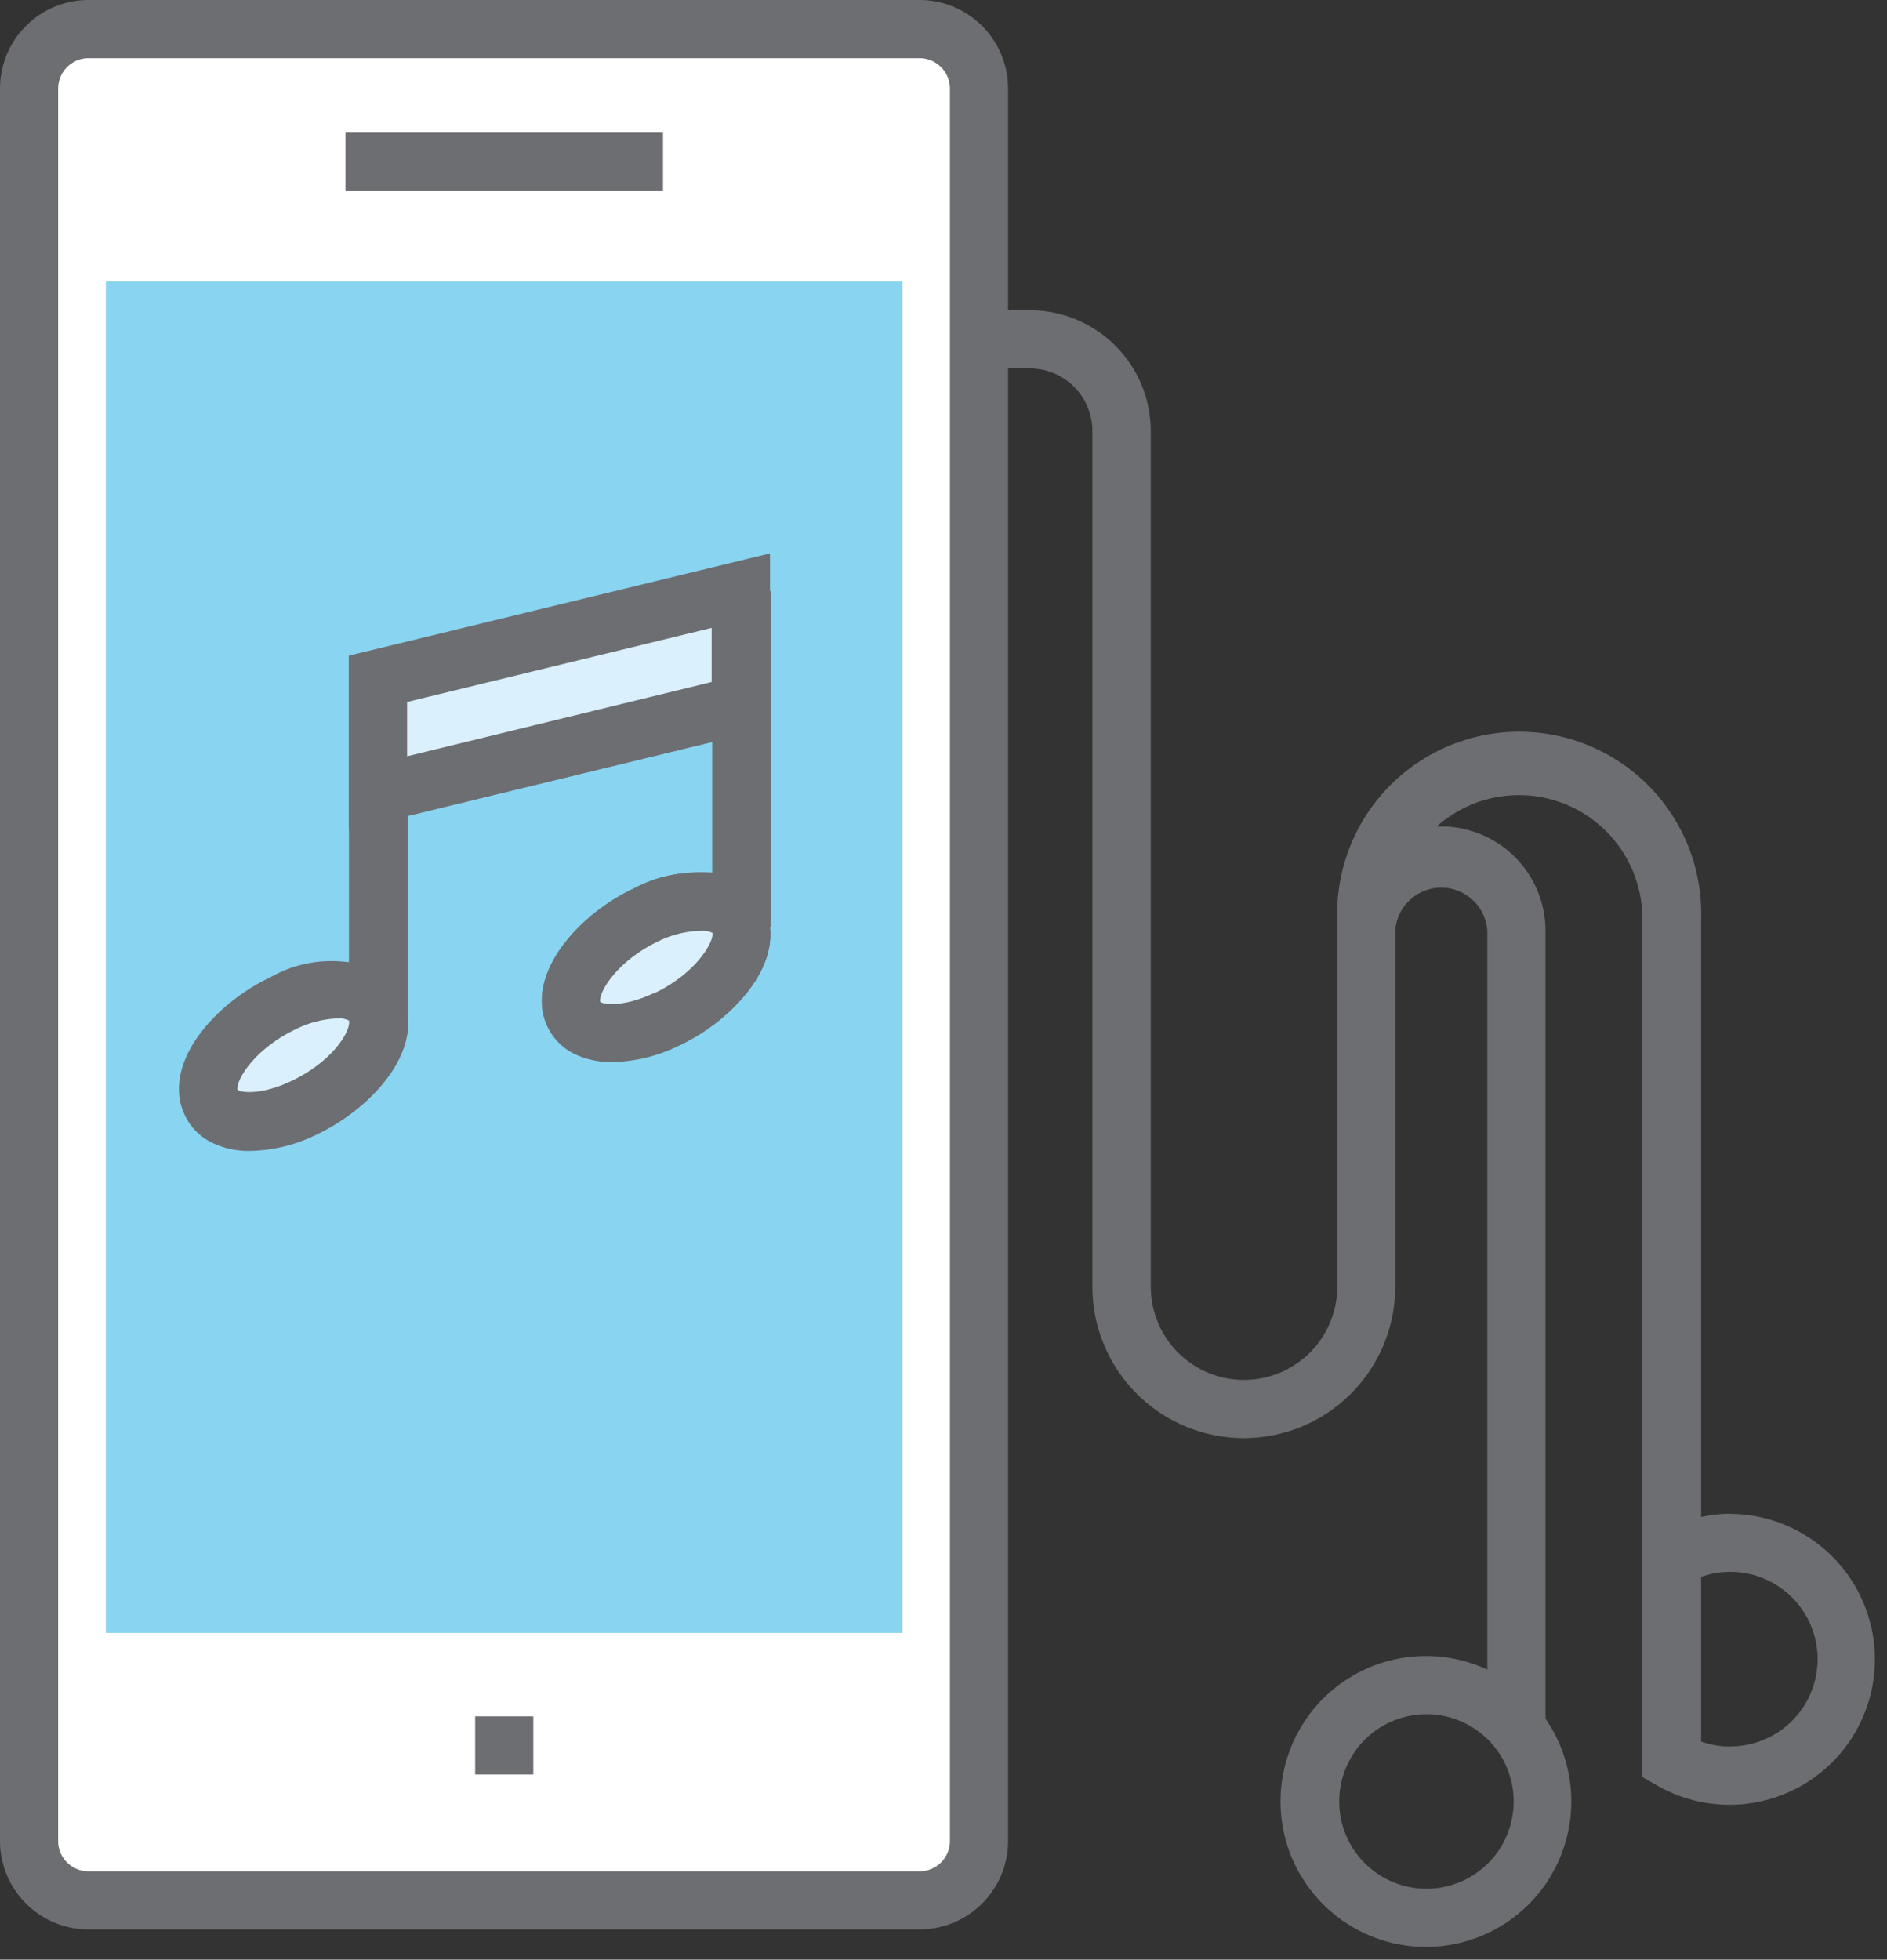<svg xmlns="http://www.w3.org/2000/svg" viewBox="-0 0 97.337 101.056"><rect x="-0" y="0" width="97.337" height="101.056" fill="#333333" stroke="none"/><title>Depositphotos_74162405_13</title><g data-name="Layer 2"><g data-name="Layer 1"><g data-name="Layer 2"><g data-name="Layer 4"><rect x="1.5" y="1.5" width="49.02" height="96.5" rx="3.06" ry="3.06" fill="#fff"/><path fill="#89d4f0" d="M5.46 14.52h41.09v69.69H5.46z"/><path fill="#6d6e71" d="M17.82 6.84H34.2v3H17.82z"/><path fill="#6d6e71" d="M24.51 88.51h3v3h-3z"/><path d="M12.9 59.31a4.34 4.34 0 0 1-2-.43 3 3 0 0 1-1.61-2.12c-.47-2.49 2.07-5.15 4.69-6.38a6.32 6.32 0 0 1 5.37-.4A3 3 0 0 1 21 52.1c.47 2.49-2.07 5.15-4.69 6.38a8.09 8.09 0 0 1-3.41.83zm4.54-6.78a5.22 5.22 0 0 0-2.16.56c-2.19 1-3.11 2.65-3 3.12.17.15 1.23.27 2.75-.44 2.19-1 3.11-2.65 3-3.11a1.1 1.1 0 0 0-.59-.13z" fill="#6d6e71"/><path fill="#6d6e71" d="M18.04 35.02h3v17.34h-3z"/><path d="M31.61 54.77a4.36 4.36 0 0 1-2-.43A3 3 0 0 1 28 52.21c-.46-2.49 2.07-5.15 4.69-6.38a6.34 6.34 0 0 1 5.37-.4 3 3 0 0 1 1.61 2.12c.49 2.45-2 5.15-4.67 6.38a8.09 8.09 0 0 1-3.39.84zM36.16 48a5.22 5.22 0 0 0-2.16.56c-2.19 1-3.11 2.65-3 3.12.17.15 1.23.27 2.75-.44 2.18-1 3.11-2.65 3-3.11a1.09 1.09 0 0 0-.59-.13z" fill="#6d6e71"/><path fill="#6d6e71" d="M36.75 30.48h3v17.34h-3z"/><path d="M18 42.81v-9l21.71-5.27v9zm3-6.6V39l15.71-3.82v-2.79z" fill="#6d6e71"/><path d="M19.51 52.37c.28 1.49-1.45 3.61-3.86 4.75s-4.58.85-4.86-.64 1.45-3.62 3.86-4.75 4.58-.84 4.86.64z" fill="#daf0fc"/><path d="M38.22 47.83c.28 1.49-1.45 3.61-3.86 4.75s-4.59.85-4.86-.64 1.45-3.61 3.86-4.75 4.58-.85 4.86.64z" fill="#daf0fc"/><path fill="#daf0fc" d="M38.25 36.35L19.54 40.9v-5.88l18.71-4.54v5.87z"/><path d="M18 33.84v15.79a7.53 7.53 0 0 0-4 .79c-2.62 1.24-5.16 3.89-4.69 6.38a3 3 0 0 0 1.61 2.12 4.34 4.34 0 0 0 2 .43 8.09 8.09 0 0 0 3.39-.83c2.53-1.19 5-3.7 4.72-6.12V42.08l15.71-3.82V45a7.55 7.55 0 0 0-4 .79C30.12 47 27.58 49.68 28 52.17a3 3 0 0 0 1.61 2.12 4.36 4.36 0 0 0 2 .43 8.09 8.09 0 0 0 3.39-.79c2.53-1.19 5-3.7 4.72-6.11V28.57zm-3 21.92c-1.52.72-2.58.59-2.75.44-.09-.47.84-2.09 3-3.12a5.22 5.22 0 0 1 2.16-.56 1.1 1.1 0 0 1 .59.11c.12.49-.8 2.1-3 3.13zm18.71-4.54c-1.52.72-2.58.59-2.75.44-.09-.47.84-2.09 3-3.12a5.22 5.22 0 0 1 2.2-.54 1.09 1.09 0 0 1 .59.11c.08.46-.84 2.08-3 3.11zM21 39v-2.8l15.71-3.82v2.79z" fill="#6d6e71"/><path d="M89.26 78.06a7.44 7.44 0 0 0-1.51.17v-30.8a9.39 9.39 0 1 0-18.77 0v18.92a4.81 4.81 0 0 1-9.62 0V22.2a6.24 6.24 0 0 0-6.22-6.2H52V4.57A4.57 4.57 0 0 0 47.45 0H4.56A4.57 4.57 0 0 0 0 4.57v90.37a4.57 4.57 0 0 0 4.56 4.56h42.89A4.57 4.57 0 0 0 52 94.94V19h1.12a3.23 3.23 0 0 1 3.23 3.23v44.12a7.81 7.81 0 1 0 15.62 0V48a2.38 2.38 0 0 1 4.75 0v38.1a7.5 7.5 0 1 0 3 2.53V48a5.38 5.38 0 0 0-5.38-5.38h-.23a6.37 6.37 0 0 1 10.61 4.78v44.24l.75.43a7.5 7.5 0 1 0 3.75-14zM49 94.94a1.56 1.56 0 0 1-1.56 1.56H4.56A1.56 1.56 0 0 1 3 94.94V4.57A1.57 1.57 0 0 1 4.56 3h42.89A1.57 1.57 0 0 1 49 4.57zm24.58 2.46a4.5 4.5 0 1 1 4.5-4.5 4.5 4.5 0 0 1-4.5 4.5zm15.67-7.33a4.46 4.46 0 0 1-1.5-.26v-8.49a4.5 4.5 0 1 1 1.5 8.74z" fill="#6d6e71"/></g></g></g></g></svg>